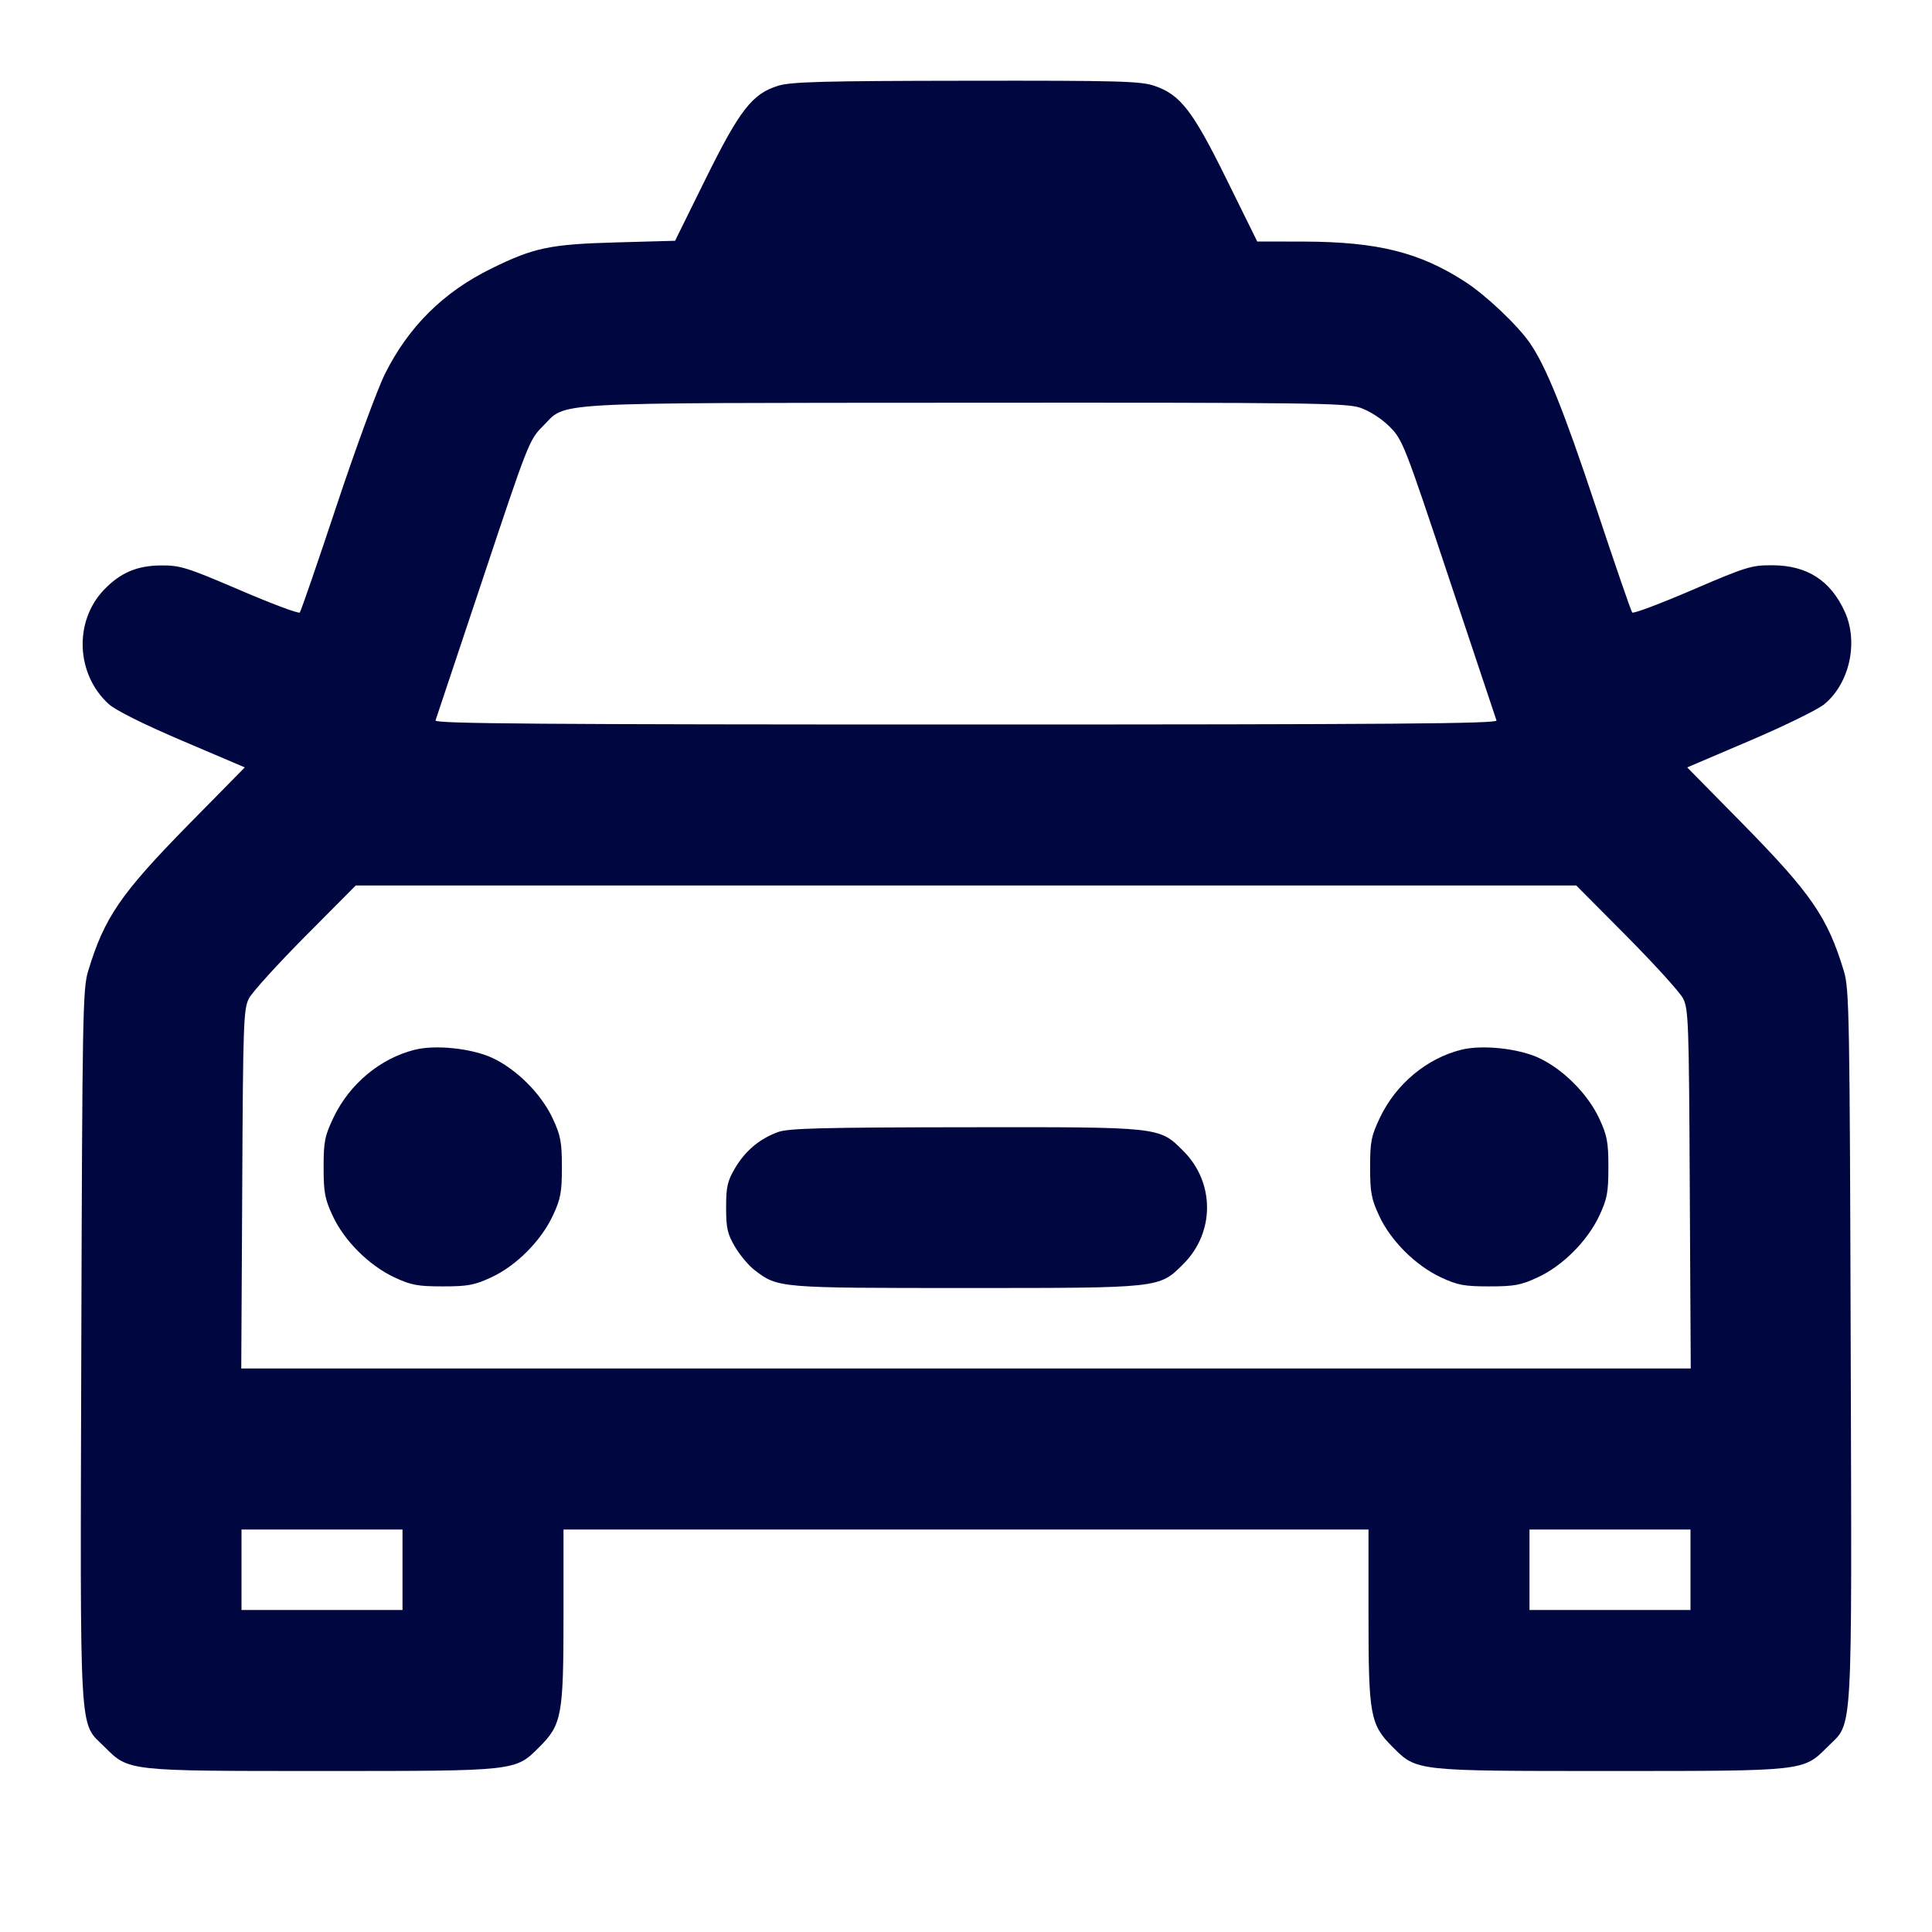 <svg xmlns="http://www.w3.org/2000/svg" width="24" height="24" fill="currentColor" class="mmi mmi-car-taxi" viewBox="0 0 24 24"><path d="M9.667 1.065 C 9.345 1.164,9.189 1.365,8.763 2.227 L 8.386 2.991 7.663 3.011 C 6.832 3.034,6.633 3.075,6.100 3.338 C 5.508 3.629,5.077 4.056,4.784 4.641 C 4.689 4.830,4.418 5.569,4.181 6.282 C 3.944 6.996,3.738 7.593,3.724 7.609 C 3.709 7.625,3.374 7.500,2.979 7.330 C 2.321 7.048,2.238 7.022,2.000 7.024 C 1.702 7.026,1.495 7.115,1.292 7.326 C 0.917 7.718,0.943 8.373,1.348 8.744 C 1.433 8.822,1.774 8.993,2.262 9.201 L 3.041 9.533 2.349 10.236 C 1.497 11.104,1.297 11.395,1.094 12.066 C 1.028 12.283,1.022 12.627,1.010 16.716 C 0.996 21.692,0.978 21.380,1.298 21.700 C 1.601 22.003,1.571 22.000,4.000 22.000 C 6.427 22.000,6.399 22.003,6.701 21.701 C 6.979 21.423,7.000 21.308,7.000 20.073 L 7.000 19.000 12.000 19.000 L 17.000 19.000 17.000 20.073 C 17.000 21.308,17.021 21.423,17.299 21.701 C 17.601 22.003,17.573 22.000,20.000 22.000 C 22.429 22.000,22.399 22.003,22.702 21.700 C 23.022 21.380,23.004 21.692,22.990 16.716 C 22.978 12.627,22.972 12.283,22.906 12.066 C 22.703 11.395,22.503 11.104,21.651 10.236 L 20.959 9.533 21.737 9.201 C 22.164 9.019,22.581 8.815,22.662 8.748 C 22.975 8.490,23.089 7.980,22.917 7.600 C 22.741 7.212,22.450 7.024,22.020 7.022 C 21.758 7.020,21.694 7.040,21.021 7.329 C 20.626 7.499,20.291 7.625,20.276 7.609 C 20.262 7.593,20.058 7.001,19.823 6.293 C 19.427 5.102,19.208 4.557,19.006 4.263 C 18.853 4.041,18.459 3.667,18.200 3.500 C 17.635 3.134,17.112 3.004,16.199 3.001 L 15.618 3.000 15.239 2.232 C 14.816 1.373,14.664 1.177,14.340 1.066 C 14.168 1.008,13.897 1.000,12.003 1.003 C 10.228 1.005,9.827 1.016,9.667 1.065 M16.900 5.066 C 17.015 5.106,17.163 5.201,17.262 5.300 C 17.424 5.462,17.447 5.522,18.000 7.183 C 18.315 8.128,18.580 8.922,18.590 8.950 C 18.605 8.990,17.270 9.000,12.000 9.000 C 6.730 9.000,5.395 8.990,5.410 8.950 C 5.420 8.922,5.685 8.128,6.000 7.183 C 6.554 5.519,6.576 5.462,6.739 5.299 C 7.051 4.987,6.696 5.007,11.983 5.003 C 16.279 5.000,16.723 5.006,16.900 5.066 M20.207 11.630 C 20.551 11.977,20.865 12.323,20.906 12.400 C 20.975 12.531,20.981 12.690,20.991 14.770 L 21.003 17.000 12.000 17.000 L 2.997 17.000 3.009 14.770 C 3.019 12.690,3.025 12.531,3.094 12.400 C 3.135 12.323,3.449 11.977,3.793 11.630 L 4.419 11.000 12.000 11.000 L 19.581 11.000 20.207 11.630 M5.150 13.041 C 4.722 13.149,4.343 13.465,4.144 13.880 C 4.034 14.111,4.020 14.180,4.020 14.500 C 4.020 14.811,4.035 14.894,4.133 15.104 C 4.276 15.413,4.585 15.721,4.900 15.868 C 5.107 15.965,5.190 15.980,5.500 15.980 C 5.811 15.980,5.894 15.965,6.104 15.867 C 6.413 15.724,6.721 15.415,6.868 15.100 C 6.965 14.893,6.980 14.810,6.980 14.500 C 6.980 14.189,6.965 14.106,6.867 13.896 C 6.725 13.589,6.414 13.278,6.110 13.139 C 5.852 13.022,5.407 12.976,5.150 13.041 M18.150 13.041 C 17.722 13.149,17.343 13.465,17.144 13.880 C 17.034 14.111,17.020 14.180,17.020 14.500 C 17.020 14.811,17.035 14.894,17.133 15.104 C 17.276 15.413,17.585 15.721,17.900 15.868 C 18.107 15.965,18.190 15.980,18.500 15.980 C 18.811 15.980,18.894 15.965,19.104 15.867 C 19.413 15.724,19.721 15.415,19.868 15.100 C 19.965 14.893,19.980 14.810,19.980 14.500 C 19.980 14.189,19.965 14.106,19.867 13.896 C 19.725 13.589,19.414 13.278,19.110 13.139 C 18.852 13.022,18.407 12.976,18.150 13.041 M9.664 14.063 C 9.436 14.146,9.257 14.297,9.131 14.511 C 9.036 14.672,9.020 14.744,9.020 15.000 C 9.020 15.256,9.036 15.328,9.131 15.489 C 9.192 15.592,9.301 15.723,9.374 15.778 C 9.664 16.000,9.670 16.000,11.998 16.000 C 14.428 16.000,14.399 16.003,14.701 15.701 C 15.092 15.310,15.092 14.690,14.701 14.299 C 14.398 13.996,14.430 14.000,11.983 14.003 C 10.210 14.005,9.792 14.016,9.664 14.063 M5.000 19.500 L 5.000 20.000 4.000 20.000 L 3.000 20.000 3.000 19.500 L 3.000 19.000 4.000 19.000 L 5.000 19.000 5.000 19.500 M21.000 19.500 L 21.000 20.000 20.000 20.000 L 19.000 20.000 19.000 19.500 L 19.000 19.000 20.000 19.000 L 21.000 19.000 21.000 19.500 " fill="#000640" stroke="none" fill-rule="evenodd"></path></svg>
